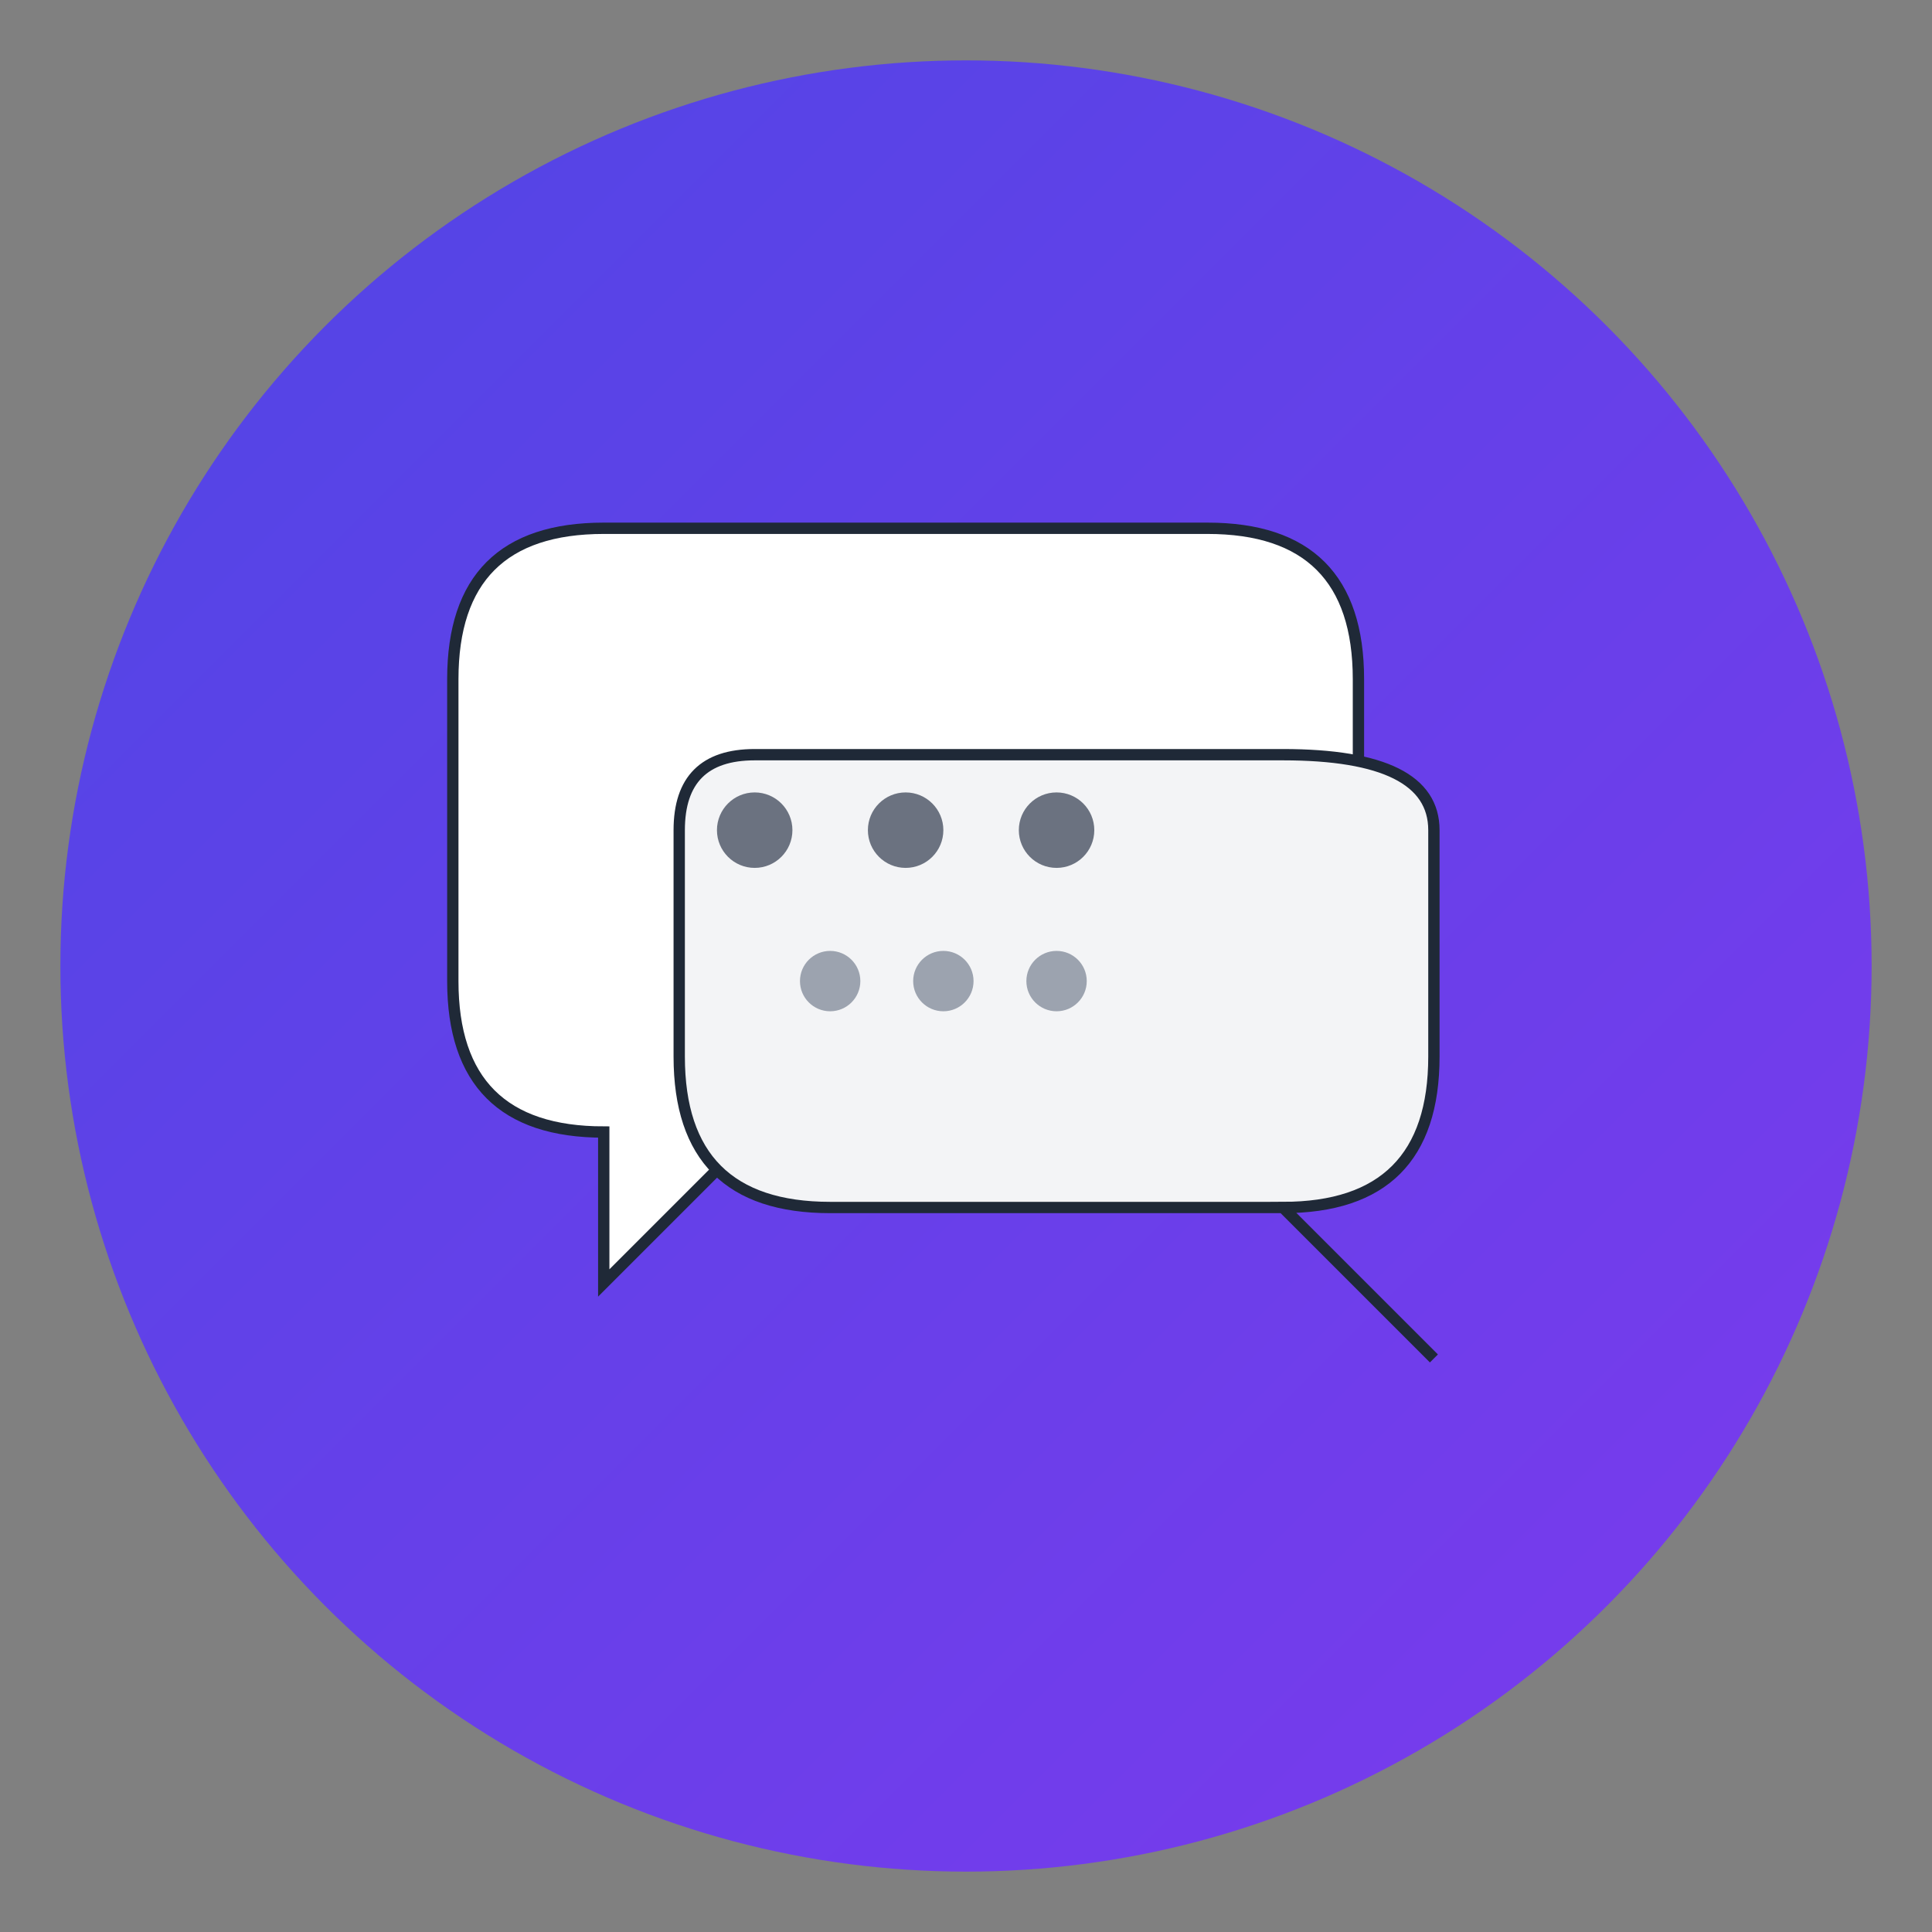 <svg width="512" height="512" viewBox="0 0 512 512" xmlns="http://www.w3.org/2000/svg">
  <rect x="0" y="0" width="512" height="512" fill="#808080" stroke="none"/>
  <defs>
    <linearGradient id="bg" x1="0%" y1="0%" x2="100%" y2="100%">
      <stop offset="0%" style="stop-color:#4F46E5"/>
      <stop offset="100%" style="stop-color:#7C3AED"/>
    </linearGradient>
  </defs>
  
  <!-- Background -->
  <circle cx="256" cy="256" r="240" fill="url(#bg)"/>
  
  <!-- Main chat bubble -->
  <path d="M 120 180 Q 120 140 160 140 L 320 140 Q 360 140 360 180 L 360 260 Q 360 300 320 300 L 200 300 L 160 340 L 160 300 Q 120 300 120 260 Z" 
        fill="white" stroke="#1F2937" stroke-width="3"/>
  
  <!-- Secondary bubble -->
  <path d="M 180 220 Q 180 200 200 200 L 340 200 Q 380 200 380 220 L 380 280 Q 380 320 340 320 L 380 360 L 340 320 L 220 320 Q 180 320 180 280 Z" 
        fill="#F3F4F6" stroke="#1F2937" stroke-width="3"/>
  
  <!-- Dots -->
  <circle cx="200" cy="220" r="10" fill="#6B7280"/>
  <circle cx="240" cy="220" r="10" fill="#6B7280"/>
  <circle cx="280" cy="220" r="10" fill="#6B7280"/>
  
  <circle cx="220" cy="260" r="8" fill="#9CA3AF"/>
  <circle cx="250" cy="260" r="8" fill="#9CA3AF"/>
  <circle cx="280" cy="260" r="8" fill="#9CA3AF"/>
</svg>
